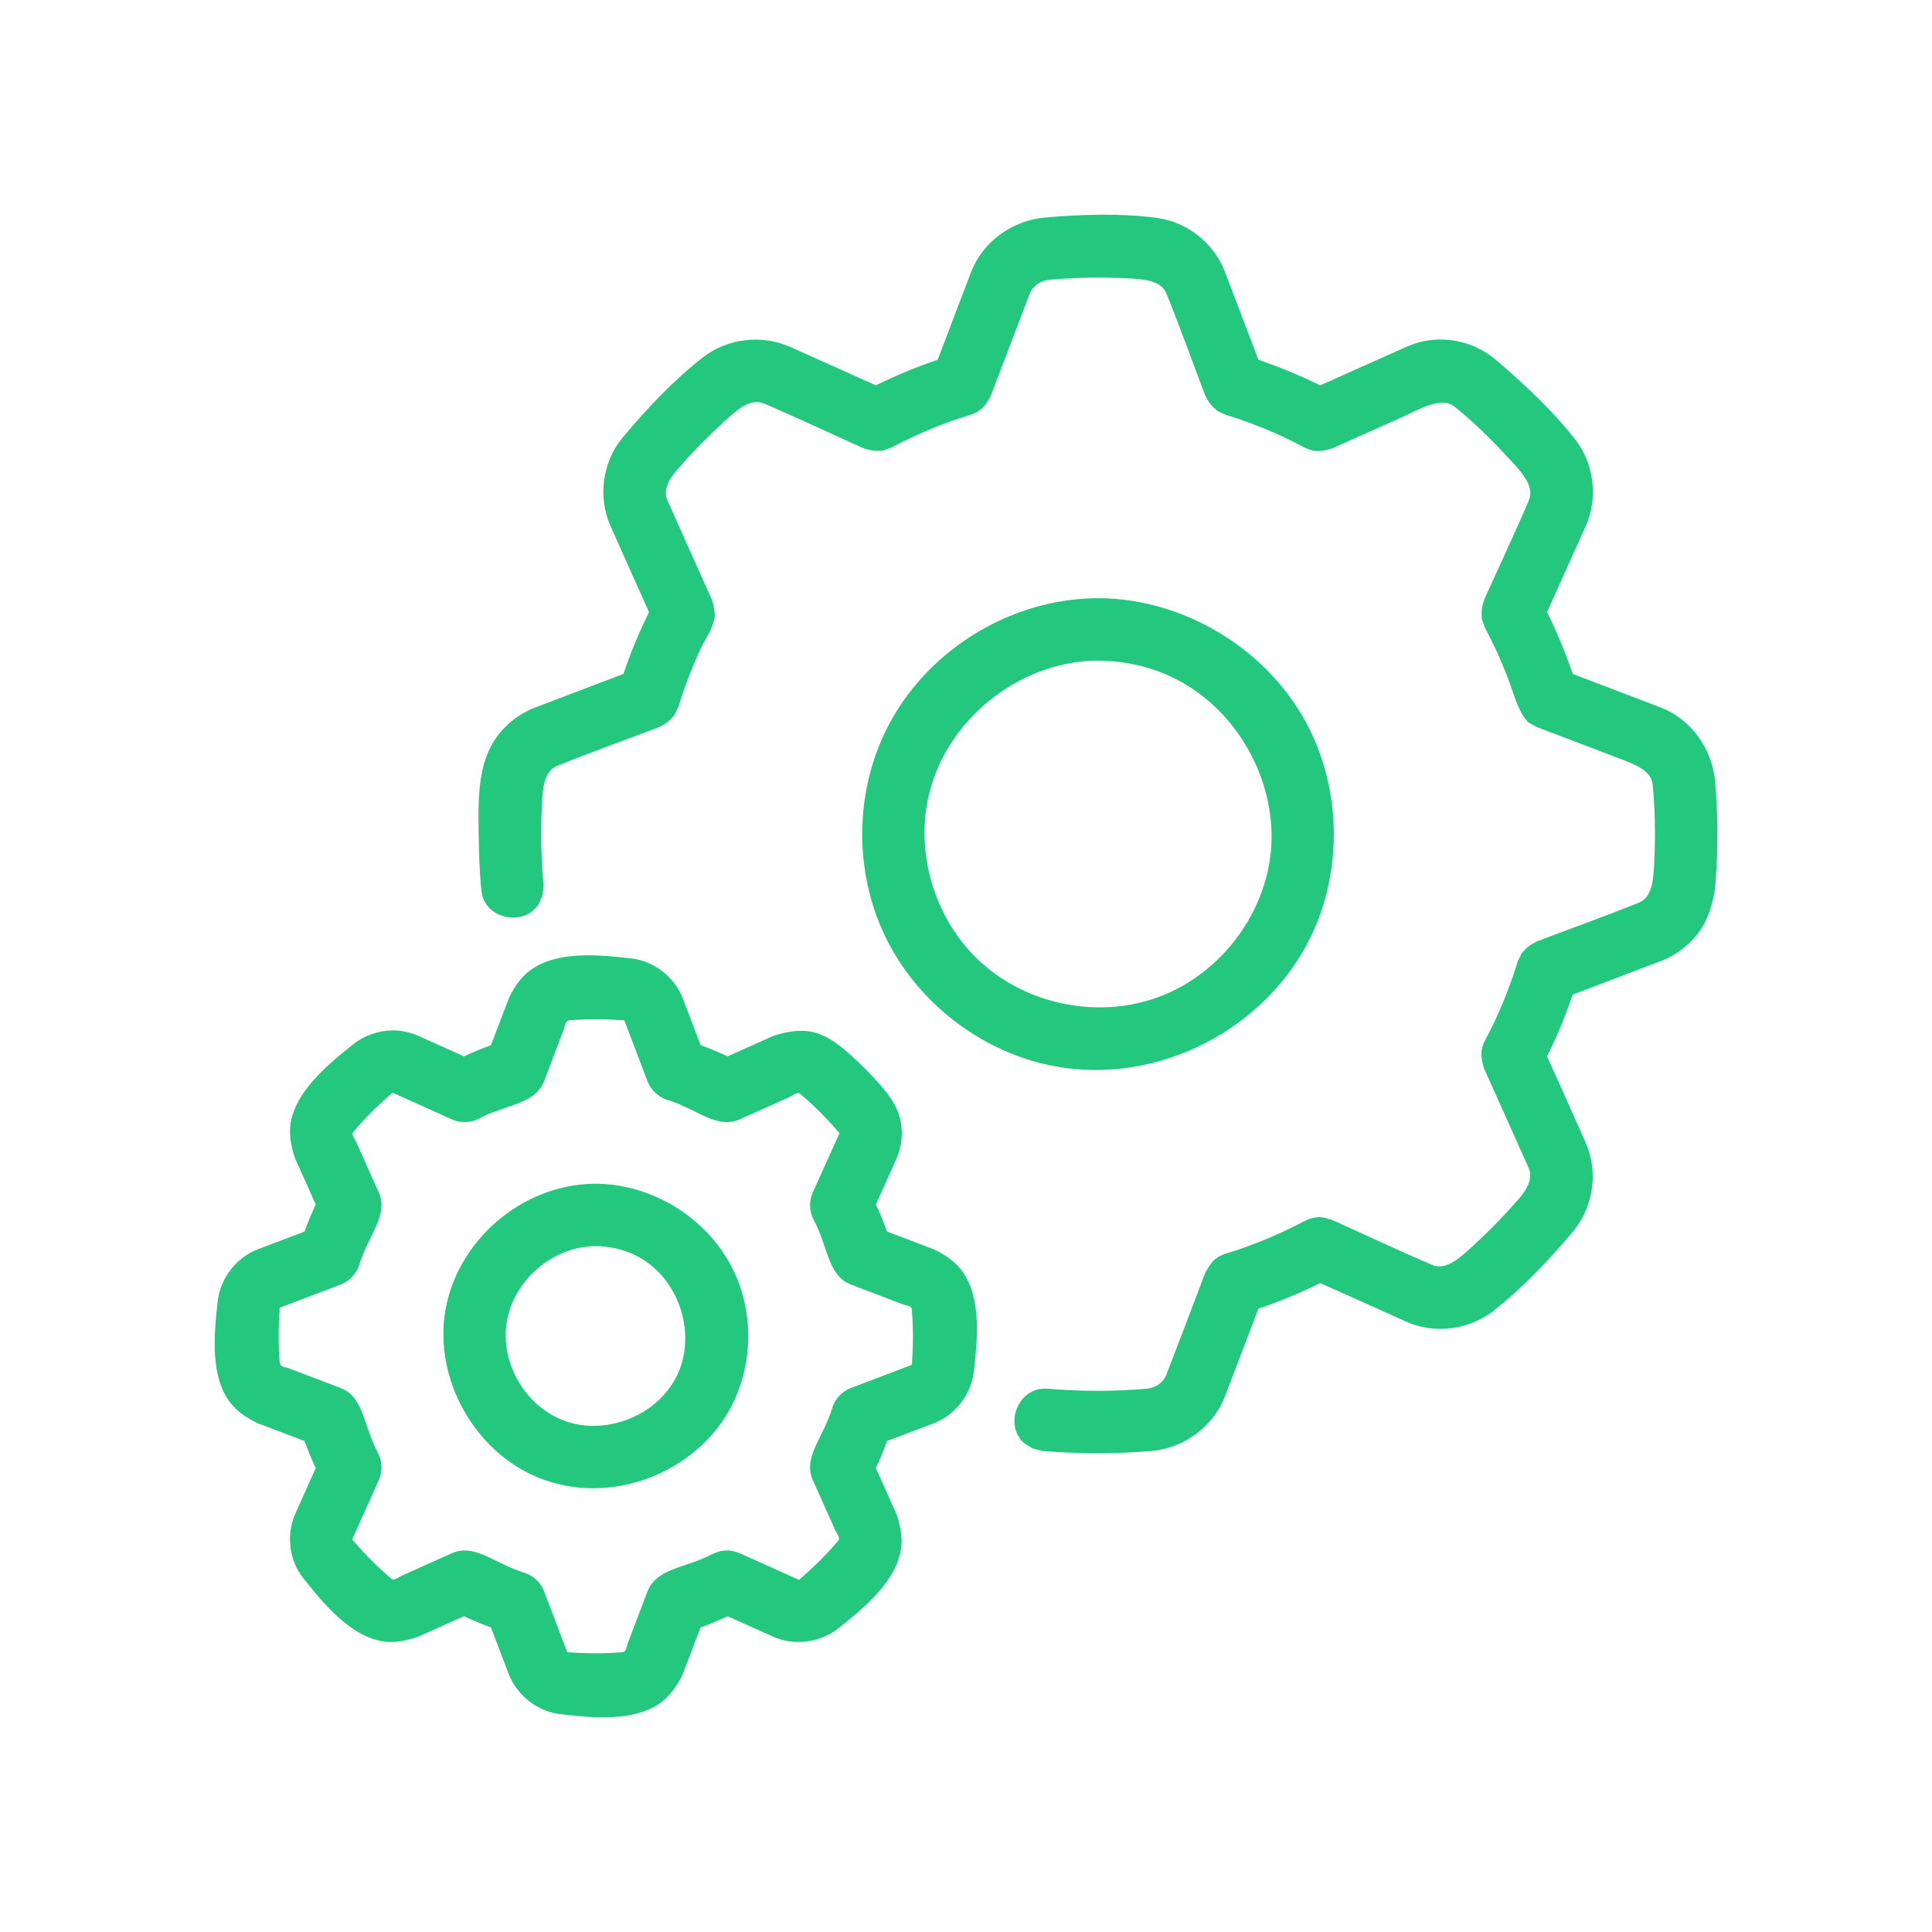 <?xml version="1.0" encoding="UTF-8"?>
<svg width="24px" height="24px" viewBox="0 0 24 24" version="1.1" xmlns="http://www.w3.org/2000/svg" xmlns:xlink="http://www.w3.org/1999/xlink">
    <title>Slice 1</title>
    <g id="Page-1" stroke="none" stroke-width="1" fill="none" fill-rule="evenodd">
        <g id="noun_configure_1734119">
            <rect id="Rectangle" x="0" y="0" width="24" height="24"></rect>
            <path d="M4.908,12.8 C5.008,12.805 5.105,12.828 5.197,12.868 L5.763,13.122 C5.79,13.11 5.816,13.098 5.843,13.086 C5.927,13.049 6.013,13.014 6.099,12.983 C6.173,12.79 6.247,12.596 6.321,12.402 C6.321,12.402 6.411,12.192 6.565,12.07 C6.892,11.811 7.405,11.855 7.843,11.906 C8.123,11.938 8.378,12.135 8.482,12.403 L8.703,12.983 C8.73,12.993 8.758,13.003 8.785,13.014 C8.871,13.047 8.956,13.083 9.039,13.122 C9.228,13.038 9.417,12.953 9.606,12.869 C9.606,12.869 9.861,12.772 10.08,12.817 C10.275,12.856 10.436,12.986 10.592,13.129 C10.693,13.221 10.79,13.318 10.882,13.419 C11.016,13.565 11.142,13.721 11.184,13.908 C11.22,14.071 11.202,14.244 11.135,14.396 L10.88,14.963 C10.932,15.072 10.978,15.184 11.019,15.299 C11.133,15.342 11.247,15.385 11.36,15.428 C11.44,15.459 11.52,15.49 11.6,15.52 C11.6,15.52 11.824,15.616 11.949,15.786 C12.192,16.116 12.145,16.62 12.097,17.041 C12.064,17.323 11.868,17.576 11.6,17.681 L11.019,17.901 C10.978,18.015 10.932,18.127 10.88,18.237 C10.965,18.426 11.05,18.615 11.134,18.804 C11.134,18.804 11.221,19.028 11.195,19.225 C11.14,19.638 10.742,19.968 10.41,20.231 C10.188,20.407 9.868,20.447 9.606,20.332 L9.039,20.078 C9.007,20.093 8.981,20.104 8.981,20.104 C8.889,20.145 8.797,20.183 8.703,20.217 C8.66,20.33 8.616,20.444 8.573,20.557 C8.542,20.637 8.512,20.717 8.481,20.797 C8.481,20.797 8.38,21.029 8.205,21.154 C7.87,21.392 7.366,21.34 6.96,21.294 C6.678,21.261 6.424,21.064 6.32,20.797 L6.099,20.217 C6.066,20.205 6.039,20.194 6.039,20.194 C5.946,20.159 5.854,20.12 5.763,20.077 C5.574,20.162 5.385,20.247 5.196,20.331 C5.196,20.331 4.981,20.416 4.788,20.394 C4.371,20.345 4.032,19.939 3.769,19.607 C3.592,19.385 3.552,19.067 3.668,18.804 L3.922,18.237 C3.871,18.128 3.824,18.015 3.783,17.901 C3.589,17.827 3.396,17.754 3.202,17.68 C3.202,17.68 2.986,17.588 2.861,17.425 C2.611,17.097 2.656,16.587 2.705,16.159 C2.738,15.877 2.935,15.623 3.202,15.519 L3.783,15.299 C3.824,15.184 3.871,15.072 3.922,14.962 C3.837,14.774 3.753,14.585 3.668,14.395 C3.668,14.395 3.578,14.169 3.609,13.961 C3.671,13.557 4.061,13.232 4.393,12.969 C4.53,12.86 4.705,12.801 4.881,12.8 C4.895,12.8 4.895,12.8 4.908,12.8 L4.908,12.8 Z M9.088,19.265 C9.109,19.269 9.125,19.27 9.189,19.295 C9.433,19.404 9.677,19.514 9.92,19.623 C9.932,19.628 9.943,19.61 9.958,19.597 C10.121,19.456 10.274,19.303 10.412,19.14 C10.443,19.104 10.396,19.055 10.375,19.007 C10.339,18.926 10.303,18.845 10.266,18.765 C10.221,18.664 10.176,18.563 10.131,18.462 L10.097,18.387 C10.086,18.358 10.082,18.351 10.074,18.32 C10.011,18.064 10.232,17.838 10.339,17.49 L10.35,17.457 C10.364,17.429 10.366,17.421 10.383,17.395 C10.415,17.345 10.458,17.303 10.508,17.273 C10.535,17.256 10.543,17.254 10.572,17.242 C10.821,17.147 11.071,17.052 11.321,16.957 C11.333,16.952 11.328,16.931 11.33,16.912 C11.345,16.697 11.345,16.481 11.327,16.267 C11.323,16.217 11.256,16.219 11.207,16.2 C11.124,16.168 11.041,16.137 10.958,16.105 C10.855,16.066 10.752,16.027 10.648,15.987 L10.571,15.958 C10.543,15.946 10.535,15.943 10.508,15.927 C10.282,15.79 10.278,15.474 10.108,15.153 L10.093,15.121 C10.082,15.092 10.079,15.085 10.072,15.054 C10.059,14.997 10.06,14.937 10.074,14.879 C10.082,14.849 10.086,14.842 10.097,14.813 C10.207,14.569 10.316,14.325 10.426,14.082 C10.431,14.07 10.412,14.059 10.4,14.044 C10.259,13.881 10.106,13.728 9.942,13.59 C9.903,13.557 9.857,13.606 9.809,13.627 C9.729,13.663 9.648,13.699 9.567,13.736 C9.466,13.781 9.365,13.826 9.264,13.871 L9.189,13.905 C9.16,13.917 9.153,13.92 9.122,13.928 C8.862,13.992 8.63,13.767 8.292,13.664 L8.259,13.652 C8.23,13.639 8.223,13.636 8.196,13.619 C8.147,13.587 8.105,13.544 8.074,13.494 C8.058,13.467 8.056,13.459 8.043,13.431 C7.948,13.181 7.853,12.931 7.758,12.681 C7.754,12.67 7.733,12.674 7.713,12.673 C7.498,12.657 7.283,12.657 7.068,12.676 C7.018,12.68 7.02,12.747 7.001,12.795 C6.969,12.878 6.938,12.961 6.906,13.044 C6.867,13.147 6.828,13.25 6.788,13.354 L6.759,13.431 C6.746,13.459 6.744,13.467 6.728,13.494 C6.589,13.723 6.266,13.729 5.954,13.894 L5.922,13.909 C5.893,13.92 5.886,13.923 5.855,13.93 C5.797,13.943 5.737,13.942 5.68,13.928 C5.649,13.92 5.642,13.917 5.613,13.905 C5.369,13.796 5.126,13.686 4.882,13.576 C4.87,13.571 4.859,13.59 4.844,13.603 C4.681,13.743 4.528,13.896 4.39,14.06 C4.36,14.096 4.406,14.145 4.427,14.192 C4.463,14.273 4.499,14.354 4.536,14.435 C4.581,14.536 4.626,14.637 4.671,14.738 L4.705,14.813 C4.717,14.842 4.721,14.849 4.728,14.879 C4.791,15.135 4.569,15.365 4.464,15.709 L4.452,15.743 C4.439,15.771 4.436,15.779 4.419,15.805 C4.387,15.855 4.344,15.897 4.294,15.927 C4.267,15.943 4.259,15.946 4.231,15.958 C3.981,16.053 3.731,16.148 3.481,16.243 C3.47,16.247 3.474,16.268 3.473,16.288 C3.457,16.502 3.457,16.719 3.475,16.932 C3.48,16.984 3.547,16.981 3.595,17 C3.678,17.031 3.761,17.063 3.844,17.095 C3.947,17.134 4.05,17.173 4.154,17.213 L4.231,17.242 C4.259,17.254 4.267,17.256 4.294,17.273 C4.519,17.409 4.525,17.728 4.694,18.047 L4.709,18.078 C4.72,18.108 4.724,18.115 4.73,18.146 C4.743,18.203 4.742,18.263 4.728,18.32 C4.721,18.351 4.717,18.358 4.705,18.387 C4.596,18.631 4.486,18.874 4.377,19.118 C4.372,19.129 4.391,19.142 4.403,19.156 C4.543,19.319 4.697,19.472 4.86,19.61 C4.896,19.64 4.945,19.594 4.993,19.573 C5.074,19.537 5.155,19.5 5.236,19.464 C5.336,19.419 5.437,19.374 5.538,19.328 L5.613,19.295 C5.642,19.283 5.65,19.279 5.68,19.272 C5.938,19.209 6.17,19.432 6.51,19.536 L6.544,19.548 C6.572,19.561 6.58,19.564 6.606,19.581 C6.656,19.612 6.698,19.656 6.728,19.706 C6.744,19.733 6.747,19.74 6.759,19.769 C6.854,20.019 6.949,20.269 7.044,20.518 C7.048,20.53 7.069,20.525 7.089,20.527 C7.304,20.542 7.52,20.542 7.734,20.524 C7.781,20.52 7.783,20.453 7.801,20.404 C7.833,20.322 7.864,20.239 7.896,20.156 C7.935,20.053 7.975,19.949 8.014,19.846 L8.043,19.769 C8.056,19.74 8.058,19.733 8.074,19.706 C8.213,19.477 8.54,19.469 8.848,19.306 C8.848,19.306 8.917,19.272 8.982,19.264 C9.049,19.255 9.066,19.263 9.088,19.265 L9.088,19.265 Z M7.413,14.705 C8.137,14.712 8.839,15.169 9.134,15.831 C9.364,16.348 9.346,16.97 9.084,17.473 C8.658,18.291 7.588,18.724 6.685,18.355 C5.893,18.032 5.386,17.125 5.533,16.277 C5.68,15.421 6.466,14.725 7.365,14.705 C7.381,14.705 7.397,14.705 7.413,14.705 L7.413,14.705 Z M17.922,4.218 C18.149,4.224 18.372,4.304 18.551,4.445 C18.551,4.445 18.692,4.562 18.813,4.672 C19.083,4.916 19.343,5.171 19.568,5.46 C19.8,5.758 19.856,6.181 19.698,6.536 L19.218,7.604 C19.341,7.853 19.448,8.11 19.537,8.372 C19.904,8.512 20.272,8.651 20.638,8.792 C21.01,8.939 21.271,9.304 21.306,9.714 C21.309,9.757 21.313,9.8 21.316,9.844 C21.342,10.232 21.339,10.623 21.307,11.011 C21.303,11.069 21.26,11.345 21.134,11.536 C21.015,11.716 20.841,11.856 20.639,11.936 C20.639,11.936 19.537,12.355 19.537,12.355 C19.452,12.605 19.35,12.852 19.234,13.091 L19.218,13.123 C19.379,13.481 19.541,13.84 19.7,14.199 C19.851,14.548 19.8,14.974 19.555,15.28 C19.545,15.293 19.544,15.293 19.534,15.306 C19.234,15.662 18.91,16.005 18.545,16.289 C18.25,16.518 17.832,16.573 17.485,16.426 L17.469,16.418 L16.401,15.939 C16.151,16.062 15.895,16.168 15.632,16.257 C15.492,16.625 15.353,16.992 15.212,17.358 C15.067,17.724 14.707,17.989 14.311,18.024 C14.282,18.026 14.254,18.029 14.225,18.031 C13.801,18.063 13.373,18.06 12.949,18.024 L12.832,17.995 C12.742,17.939 12.707,17.932 12.65,17.838 C12.527,17.635 12.645,17.318 12.894,17.26 C12.974,17.241 13.056,17.255 13.133,17.26 C13.503,17.286 13.874,17.283 14.244,17.251 C14.353,17.242 14.45,17.176 14.489,17.077 C14.636,16.697 14.78,16.317 14.924,15.937 L14.974,15.807 C15.012,15.739 15.053,15.669 15.117,15.625 C15.187,15.578 15.27,15.56 15.351,15.534 C15.64,15.438 15.922,15.317 16.192,15.175 C16.192,15.175 16.262,15.138 16.318,15.128 C16.423,15.108 16.45,15.128 16.549,15.155 C16.963,15.341 17.374,15.536 17.793,15.714 C17.975,15.789 18.158,15.606 18.335,15.442 C18.463,15.323 18.588,15.199 18.707,15.07 C18.765,15.008 18.821,14.945 18.876,14.882 C18.969,14.774 19.046,14.64 18.99,14.51 C18.824,14.138 18.657,13.768 18.491,13.397 L18.434,13.27 C18.413,13.195 18.392,13.116 18.407,13.04 C18.422,12.957 18.469,12.886 18.507,12.811 C18.647,12.532 18.762,12.243 18.853,11.945 L18.904,11.839 C18.984,11.754 18.985,11.754 19.087,11.696 C19.511,11.535 19.94,11.382 20.361,11.212 C20.535,11.14 20.541,10.902 20.551,10.676 C20.564,10.364 20.561,10.054 20.529,9.741 C20.508,9.553 20.264,9.479 20.057,9.4 C19.824,9.311 19.592,9.223 19.36,9.134 L19.216,9.08 L19.086,9.03 L18.984,8.973 C18.865,8.845 18.817,8.659 18.758,8.496 C18.671,8.256 18.566,8.023 18.446,7.797 L18.407,7.686 C18.403,7.57 18.403,7.569 18.434,7.456 C18.62,7.041 18.816,6.631 18.993,6.212 C19.068,6.031 18.886,5.847 18.721,5.671 C18.517,5.451 18.302,5.239 18.069,5.052 C17.899,4.919 17.637,5.084 17.393,5.193 C17.154,5.3 16.914,5.407 16.675,5.514 L16.548,5.571 C16.473,5.592 16.395,5.613 16.318,5.599 C16.235,5.583 16.165,5.537 16.088,5.498 C15.81,5.359 15.521,5.243 15.223,5.152 L15.117,5.101 C15.032,5.021 15.031,5.021 14.974,4.919 C14.812,4.494 14.66,4.066 14.489,3.645 C14.423,3.486 14.217,3.468 14.011,3.458 C13.686,3.441 13.361,3.447 13.037,3.475 C12.927,3.485 12.83,3.551 12.791,3.65 C12.645,4.03 12.501,4.41 12.356,4.789 L12.307,4.919 C12.268,4.988 12.228,5.057 12.163,5.101 C12.094,5.149 12.011,5.166 11.93,5.193 C11.645,5.287 11.369,5.405 11.103,5.544 L11.073,5.56 L10.962,5.599 C10.846,5.602 10.845,5.602 10.732,5.571 C10.317,5.385 9.906,5.19 9.488,5.012 C9.305,4.937 9.123,5.12 8.946,5.284 C8.817,5.403 8.693,5.527 8.573,5.656 C8.516,5.718 8.459,5.781 8.404,5.845 C8.311,5.953 8.234,6.086 8.291,6.216 C8.456,6.588 8.623,6.959 8.789,7.329 L8.846,7.456 C8.867,7.532 8.888,7.61 8.874,7.686 C8.848,7.822 8.761,7.936 8.701,8.066 C8.593,8.298 8.502,8.536 8.427,8.781 L8.376,8.887 C8.296,8.972 8.296,8.973 8.194,9.03 C7.769,9.192 7.34,9.344 6.919,9.515 C6.755,9.583 6.741,9.799 6.731,10.012 C6.715,10.337 6.722,10.662 6.751,10.986 L6.743,11.107 C6.703,11.206 6.703,11.241 6.62,11.313 C6.441,11.469 6.108,11.408 6.008,11.173 C5.983,11.115 5.978,11.05 5.973,10.991 C5.959,10.818 5.951,10.645 5.948,10.472 C5.941,10.022 5.916,9.539 6.146,9.19 C6.265,9.011 6.44,8.87 6.642,8.791 C6.642,8.791 7.744,8.372 7.744,8.372 C7.829,8.121 7.93,7.875 8.047,7.636 L8.062,7.604 C7.901,7.245 7.74,6.887 7.581,6.528 C7.427,6.175 7.484,5.748 7.725,5.447 C7.736,5.434 7.736,5.434 7.747,5.421 C8.047,5.064 8.37,4.721 8.735,4.437 C9.03,4.208 9.448,4.154 9.796,4.301 L9.812,4.308 L10.88,4.787 C11.13,4.664 11.386,4.558 11.648,4.469 C11.788,4.102 11.927,3.734 12.068,3.368 C12.217,2.993 12.581,2.736 12.991,2.701 C13.451,2.662 13.92,2.647 14.373,2.707 C14.744,2.757 15.079,3.018 15.216,3.375 L15.632,4.469 C15.65,4.475 15.667,4.481 15.684,4.487 C15.918,4.569 16.146,4.664 16.369,4.772 L16.401,4.787 C16.76,4.626 17.118,4.465 17.477,4.306 C17.619,4.244 17.751,4.215 17.922,4.218 L17.922,4.218 Z M7.394,15.48 C6.851,15.485 6.35,15.927 6.288,16.471 C6.234,16.946 6.518,17.442 6.966,17.632 C7.485,17.852 8.156,17.605 8.408,17.091 C8.666,16.564 8.431,15.849 7.88,15.587 C7.729,15.516 7.562,15.48 7.394,15.48 Z M13.659,7.431 C14.729,7.441 15.765,8.079 16.252,9.028 C16.663,9.83 16.675,10.824 16.284,11.634 C15.733,12.776 14.395,13.485 13.104,13.246 C12.203,13.079 11.396,12.461 10.997,11.634 C10.61,10.833 10.616,9.856 11.012,9.06 C11.492,8.095 12.531,7.441 13.621,7.431 C13.634,7.431 13.647,7.431 13.659,7.431 Z M13.626,8.207 C12.646,8.216 11.718,8.965 11.524,9.942 C11.384,10.646 11.624,11.415 12.143,11.915 C12.741,12.492 13.687,12.68 14.467,12.356 C15.156,12.069 15.673,11.403 15.777,10.665 C15.905,9.749 15.373,8.779 14.527,8.397 C14.246,8.269 13.937,8.206 13.626,8.207 L13.626,8.207 Z" id="Shape" fill="#23C87E"></path>
        </g>
    </g>
</svg>